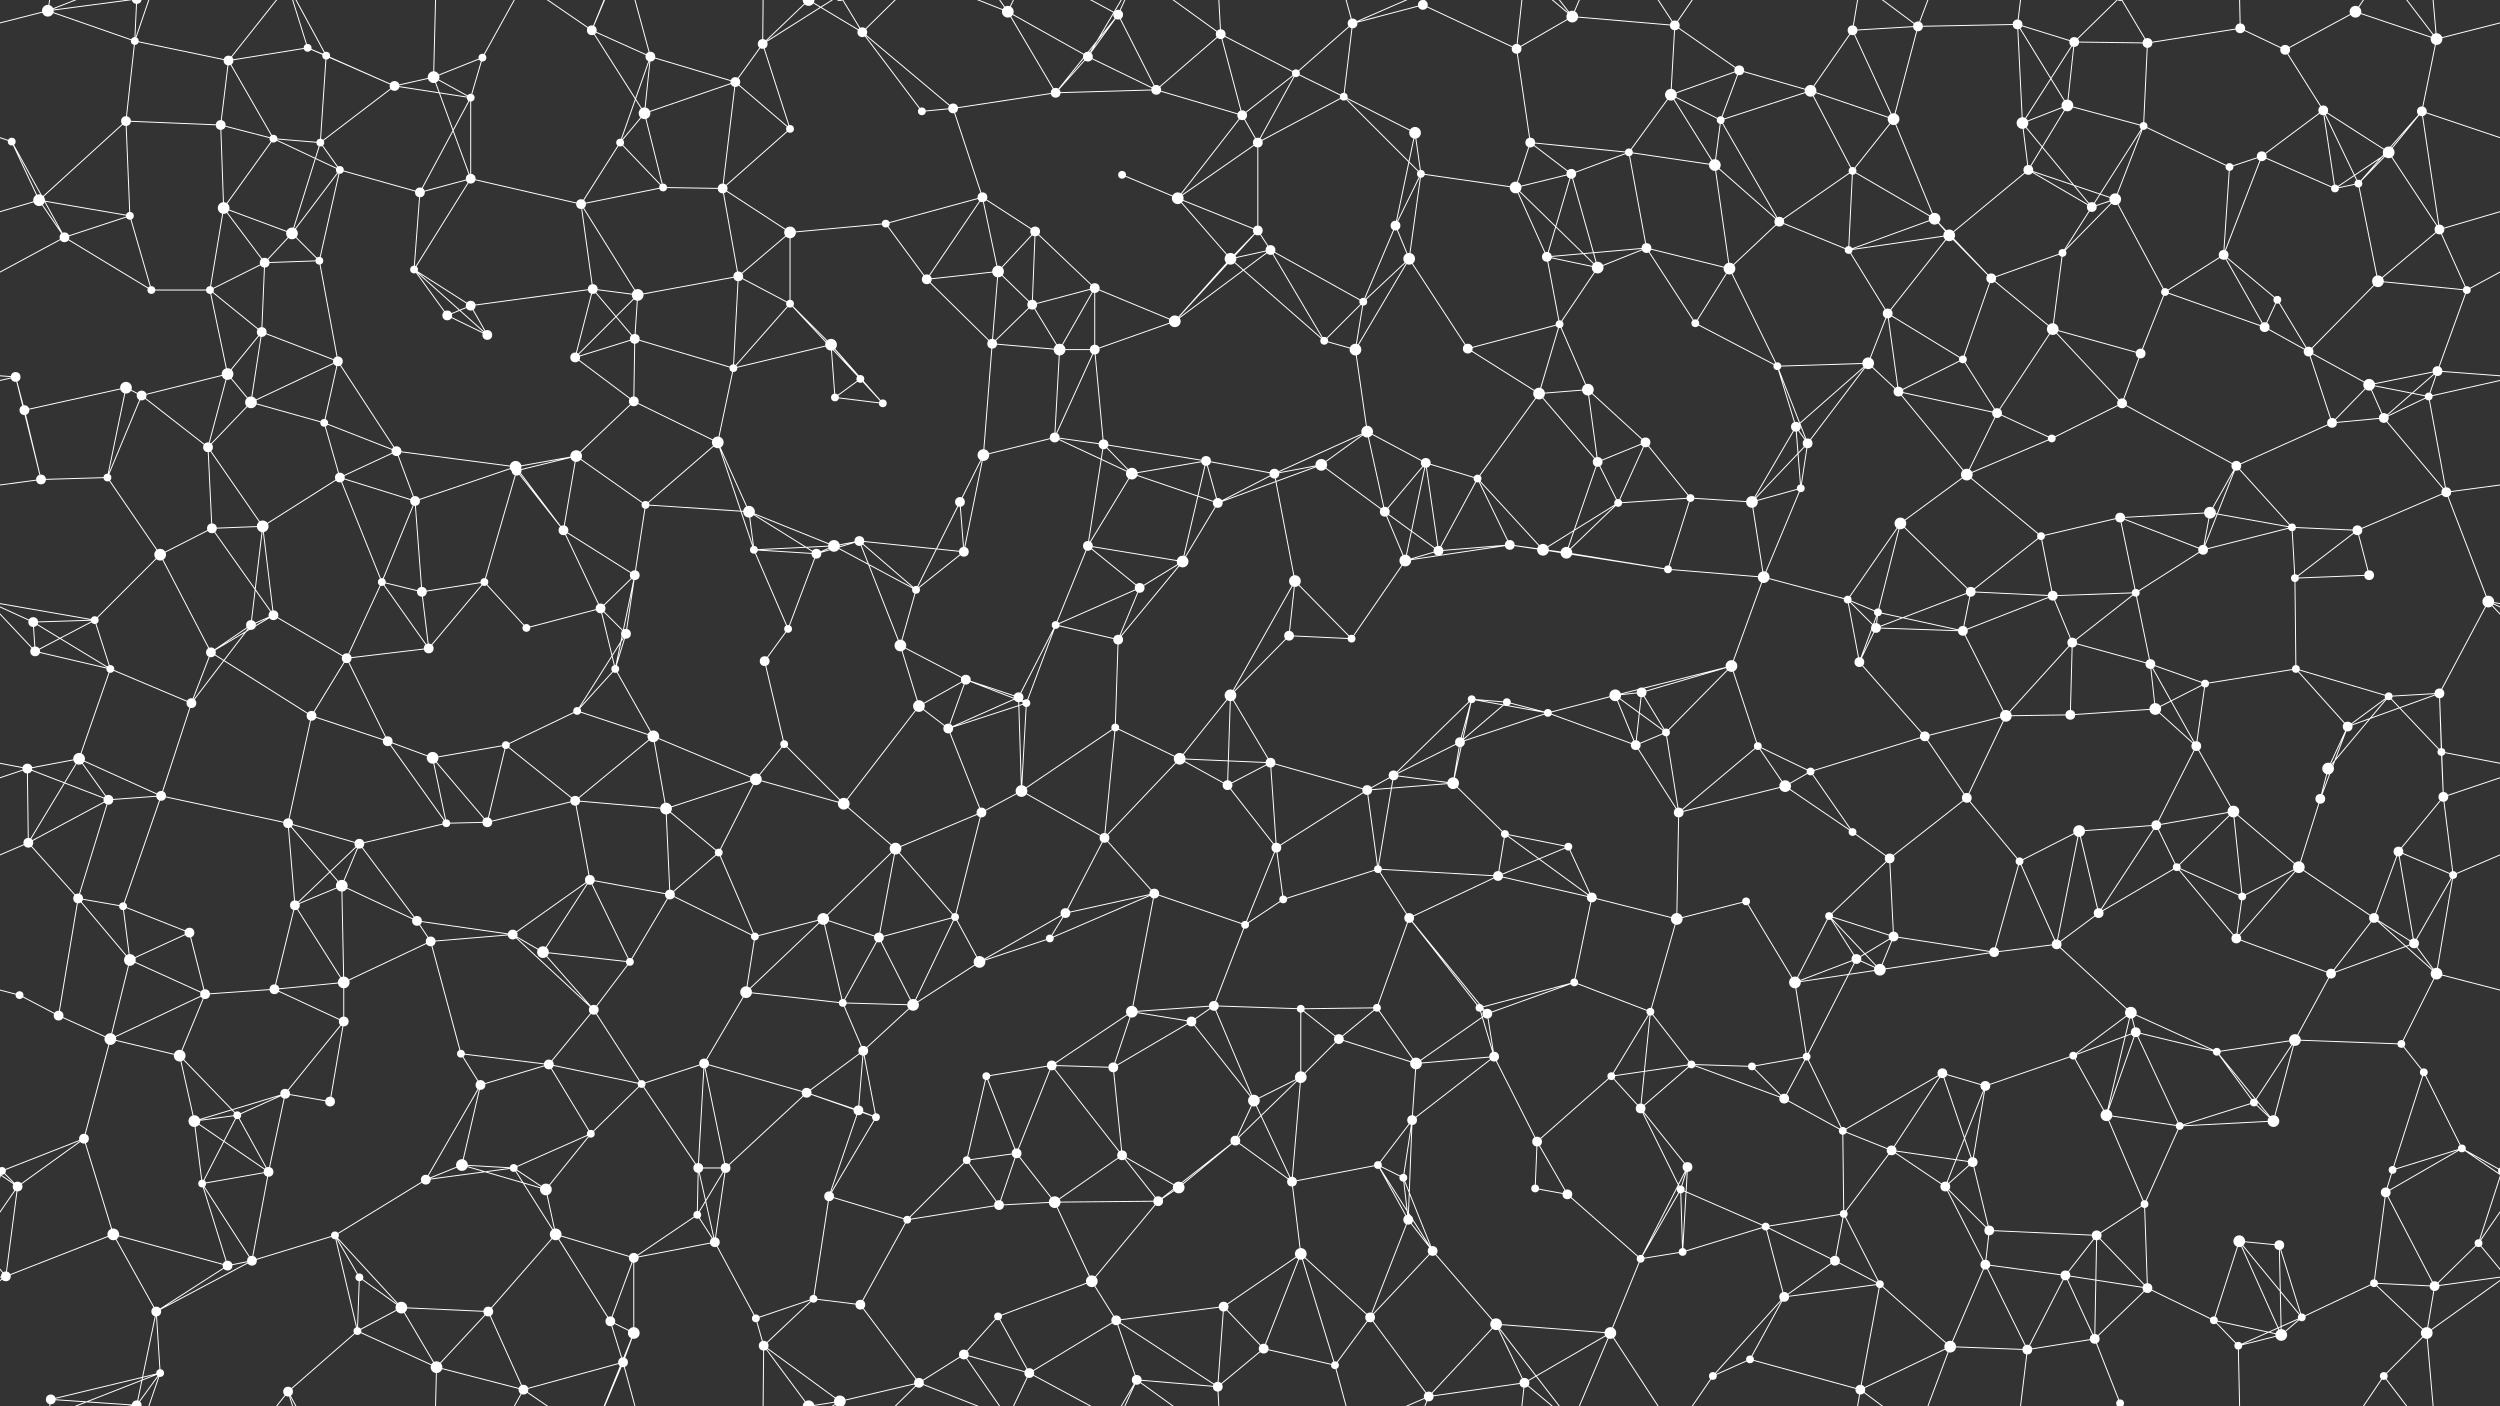 <svg xmlns="http://www.w3.org/2000/svg" width="2560" height="1440" fill="#fff"><rect width="100%" height="100%" fill="#333333" stroke="none"/><circle cx="49" cy="11" r="6"/><circle cx="138" cy="42" r="4"/><circle cx="234" cy="62" r="5"/><circle cx="315" cy="49" r="4"/><circle cx="334" cy="57" r="4"/><circle cx="444" cy="79" r="6"/><circle cx="494" cy="59" r="4"/><circle cx="606" cy="31" r="5"/><circle cx="666" cy="58" r="5"/><circle cx="781" cy="45" r="5"/><circle cx="828" cy="0" r="6"/><circle cx="828" cy="1440" r="6"/><circle cx="883" cy="33" r="5"/><circle cx="1032" cy="12" r="6"/><circle cx="1114" cy="58" r="5"/><circle cx="1145" cy="15" r="5"/><circle cx="1250" cy="35" r="5"/><circle cx="1327" cy="75" r="4"/><circle cx="1385" cy="24" r="5"/><circle cx="1457" cy="5" r="5"/><circle cx="1553" cy="50" r="5"/><circle cx="1610" cy="17" r="6"/><circle cx="1715" cy="26" r="5"/><circle cx="1781" cy="72" r="5"/><circle cx="1897" cy="31" r="5"/><circle cx="1964" cy="27" r="5"/><circle cx="2066" cy="25" r="5"/><circle cx="2124" cy="43" r="5"/><circle cx="2199" cy="44" r="5"/><circle cx="2294" cy="29" r="5"/><circle cx="2340" cy="51" r="5"/><circle cx="2412" cy="12" r="6"/><circle cx="2495" cy="40" r="6"/><circle cx="12" cy="145" r="4"/><circle cx="129" cy="124" r="5"/><circle cx="226" cy="128" r="5"/><circle cx="280" cy="142" r="4"/><circle cx="328" cy="146" r="4"/><circle cx="404" cy="88" r="5"/><circle cx="482" cy="100" r="4"/><circle cx="635" cy="146" r="4"/><circle cx="660" cy="116" r="6"/><circle cx="753" cy="84" r="5"/><circle cx="809" cy="132" r="4"/><circle cx="944" cy="114" r="4"/><circle cx="976" cy="111" r="5"/><circle cx="1081" cy="95" r="5"/><circle cx="1184" cy="92" r="5"/><circle cx="1272" cy="118" r="5"/><circle cx="1288" cy="146" r="5"/><circle cx="1376" cy="99" r="4"/><circle cx="1449" cy="136" r="6"/><circle cx="1567" cy="146" r="5"/><circle cx="1668" cy="156" r="4"/><circle cx="1711" cy="97" r="6"/><circle cx="1762" cy="123" r="4"/><circle cx="1854" cy="93" r="6"/><circle cx="1939" cy="122" r="6"/><circle cx="2071" cy="126" r="6"/><circle cx="2117" cy="108" r="6"/><circle cx="2195" cy="129" r="4"/><circle cx="2316" cy="160" r="5"/><circle cx="2379" cy="113" r="5"/><circle cx="2446" cy="156" r="6"/><circle cx="2480" cy="114" r="5"/><circle cx="40" cy="205" r="6"/><circle cx="133" cy="221" r="4"/><circle cx="229" cy="213" r="6"/><circle cx="299" cy="239" r="6"/><circle cx="348" cy="174" r="4"/><circle cx="430" cy="197" r="5"/><circle cx="482" cy="183" r="5"/><circle cx="595" cy="209" r="5"/><circle cx="679" cy="192" r="4"/><circle cx="740" cy="193" r="5"/><circle cx="809" cy="238" r="6"/><circle cx="907" cy="229" r="4"/><circle cx="1006" cy="202" r="5"/><circle cx="1060" cy="237" r="5"/><circle cx="1149" cy="179" r="4"/><circle cx="1206" cy="203" r="6"/><circle cx="1288" cy="236" r="5"/><circle cx="1429" cy="231" r="5"/><circle cx="1455" cy="178" r="4"/><circle cx="1552" cy="192" r="6"/><circle cx="1609" cy="178" r="5"/><circle cx="1756" cy="169" r="6"/><circle cx="1822" cy="227" r="5"/><circle cx="1897" cy="175" r="4"/><circle cx="1981" cy="224" r="6"/><circle cx="2077" cy="174" r="5"/><circle cx="2142" cy="212" r="5"/><circle cx="2166" cy="204" r="6"/><circle cx="2283" cy="171" r="4"/><circle cx="2391" cy="193" r="4"/><circle cx="2415" cy="188" r="4"/><circle cx="2498" cy="235" r="5"/><circle cx="66" cy="243" r="5"/><circle cx="155" cy="297" r="4"/><circle cx="215" cy="297" r="4"/><circle cx="271" cy="269" r="5"/><circle cx="327" cy="267" r="4"/><circle cx="424" cy="276" r="4"/><circle cx="482" cy="313" r="5"/><circle cx="607" cy="296" r="5"/><circle cx="653" cy="302" r="6"/><circle cx="756" cy="283" r="5"/><circle cx="809" cy="311" r="4"/><circle cx="949" cy="286" r="5"/><circle cx="1022" cy="278" r="6"/><circle cx="1057" cy="312" r="5"/><circle cx="1121" cy="295" r="5"/><circle cx="1260" cy="265" r="6"/><circle cx="1301" cy="256" r="5"/><circle cx="1396" cy="309" r="4"/><circle cx="1443" cy="265" r="6"/><circle cx="1584" cy="263" r="5"/><circle cx="1636" cy="274" r="6"/><circle cx="1686" cy="254" r="5"/><circle cx="1771" cy="275" r="6"/><circle cx="1893" cy="256" r="4"/><circle cx="1996" cy="241" r="6"/><circle cx="2039" cy="285" r="5"/><circle cx="2112" cy="259" r="4"/><circle cx="2217" cy="299" r="4"/><circle cx="2277" cy="261" r="5"/><circle cx="2332" cy="307" r="4"/><circle cx="2435" cy="288" r="6"/><circle cx="2526" cy="297" r="4"/><circle cx="16" cy="386" r="5"/><circle cx="129" cy="397" r="6"/><circle cx="233" cy="383" r="6"/><circle cx="268" cy="340" r="5"/><circle cx="346" cy="370" r="5"/><circle cx="458" cy="323" r="5"/><circle cx="499" cy="343" r="5"/><circle cx="589" cy="366" r="5"/><circle cx="650" cy="347" r="5"/><circle cx="751" cy="377" r="4"/><circle cx="851" cy="353" r="6"/><circle cx="881" cy="388" r="4"/><circle cx="1016" cy="352" r="5"/><circle cx="1085" cy="358" r="6"/><circle cx="1121" cy="358" r="5"/><circle cx="1203" cy="329" r="6"/><circle cx="1356" cy="349" r="4"/><circle cx="1388" cy="358" r="6"/><circle cx="1503" cy="357" r="5"/><circle cx="1597" cy="332" r="4"/><circle cx="1626" cy="399" r="6"/><circle cx="1736" cy="331" r="4"/><circle cx="1820" cy="375" r="4"/><circle cx="1913" cy="372" r="6"/><circle cx="1933" cy="321" r="5"/><circle cx="2010" cy="368" r="4"/><circle cx="2102" cy="337" r="6"/><circle cx="2192" cy="362" r="5"/><circle cx="2319" cy="335" r="5"/><circle cx="2364" cy="360" r="5"/><circle cx="2426" cy="394" r="6"/><circle cx="2496" cy="380" r="5"/><circle cx="25" cy="420" r="5"/><circle cx="145" cy="405" r="5"/><circle cx="213" cy="458" r="5"/><circle cx="257" cy="412" r="6"/><circle cx="332" cy="433" r="4"/><circle cx="406" cy="462" r="5"/><circle cx="528" cy="478" r="6"/><circle cx="590" cy="467" r="6"/><circle cx="649" cy="411" r="5"/><circle cx="735" cy="453" r="6"/><circle cx="855" cy="407" r="4"/><circle cx="904" cy="413" r="4"/><circle cx="1007" cy="466" r="6"/><circle cx="1080" cy="448" r="5"/><circle cx="1130" cy="455" r="5"/><circle cx="1235" cy="472" r="5"/><circle cx="1353" cy="476" r="6"/><circle cx="1400" cy="442" r="6"/><circle cx="1460" cy="474" r="5"/><circle cx="1576" cy="403" r="6"/><circle cx="1636" cy="473" r="5"/><circle cx="1685" cy="453" r="5"/><circle cx="1839" cy="437" r="5"/><circle cx="1851" cy="454" r="5"/><circle cx="1944" cy="401" r="5"/><circle cx="2045" cy="423" r="5"/><circle cx="2101" cy="449" r="4"/><circle cx="2173" cy="413" r="5"/><circle cx="2290" cy="477" r="5"/><circle cx="2388" cy="433" r="5"/><circle cx="2441" cy="428" r="5"/><circle cx="2487" cy="406" r="4"/><circle cx="42" cy="491" r="5"/><circle cx="110" cy="489" r="4"/><circle cx="217" cy="541" r="5"/><circle cx="269" cy="539" r="6"/><circle cx="348" cy="489" r="5"/><circle cx="425" cy="513" r="5"/><circle cx="529" cy="482" r="5"/><circle cx="577" cy="543" r="5"/><circle cx="661" cy="517" r="4"/><circle cx="767" cy="524" r="6"/><circle cx="854" cy="559" r="6"/><circle cx="880" cy="554" r="5"/><circle cx="983" cy="514" r="5"/><circle cx="1114" cy="559" r="5"/><circle cx="1159" cy="485" r="6"/><circle cx="1247" cy="515" r="5"/><circle cx="1305" cy="485" r="5"/><circle cx="1418" cy="524" r="5"/><circle cx="1513" cy="490" r="4"/><circle cx="1546" cy="558" r="5"/><circle cx="1657" cy="515" r="4"/><circle cx="1731" cy="510" r="4"/><circle cx="1794" cy="514" r="6"/><circle cx="1844" cy="500" r="4"/><circle cx="1946" cy="536" r="6"/><circle cx="2014" cy="486" r="6"/><circle cx="2090" cy="549" r="4"/><circle cx="2171" cy="530" r="5"/><circle cx="2263" cy="525" r="6"/><circle cx="2347" cy="540" r="4"/><circle cx="2414" cy="543" r="5"/><circle cx="2505" cy="504" r="5"/><circle cx="34" cy="637" r="5"/><circle cx="97" cy="635" r="4"/><circle cx="164" cy="568" r="6"/><circle cx="280" cy="630" r="5"/><circle cx="391" cy="596" r="4"/><circle cx="432" cy="606" r="5"/><circle cx="496" cy="596" r="4"/><circle cx="615" cy="623" r="5"/><circle cx="650" cy="589" r="5"/><circle cx="772" cy="563" r="4"/><circle cx="836" cy="567" r="5"/><circle cx="938" cy="604" r="4"/><circle cx="987" cy="565" r="5"/><circle cx="1081" cy="640" r="4"/><circle cx="1167" cy="602" r="5"/><circle cx="1211" cy="575" r="6"/><circle cx="1326" cy="595" r="6"/><circle cx="1439" cy="574" r="6"/><circle cx="1473" cy="564" r="5"/><circle cx="1580" cy="563" r="6"/><circle cx="1604" cy="566" r="6"/><circle cx="1708" cy="583" r="4"/><circle cx="1806" cy="591" r="6"/><circle cx="1892" cy="614" r="4"/><circle cx="1923" cy="627" r="4"/><circle cx="2018" cy="606" r="5"/><circle cx="2102" cy="610" r="5"/><circle cx="2187" cy="607" r="4"/><circle cx="2256" cy="563" r="5"/><circle cx="2350" cy="592" r="4"/><circle cx="2426" cy="589" r="5"/><circle cx="2548" cy="616" r="6"/><circle cx="36" cy="667" r="5"/><circle cx="113" cy="685" r="4"/><circle cx="216" cy="668" r="5"/><circle cx="257" cy="640" r="5"/><circle cx="355" cy="674" r="5"/><circle cx="439" cy="664" r="5"/><circle cx="539" cy="643" r="4"/><circle cx="630" cy="685" r="4"/><circle cx="641" cy="649" r="5"/><circle cx="783" cy="677" r="5"/><circle cx="807" cy="644" r="4"/><circle cx="922" cy="661" r="6"/><circle cx="989" cy="696" r="5"/><circle cx="1043" cy="714" r="5"/><circle cx="1145" cy="655" r="5"/><circle cx="1260" cy="712" r="6"/><circle cx="1320" cy="651" r="5"/><circle cx="1384" cy="654" r="4"/><circle cx="1507" cy="716" r="4"/><circle cx="1543" cy="719" r="4"/><circle cx="1654" cy="712" r="6"/><circle cx="1681" cy="709" r="5"/><circle cx="1773" cy="682" r="6"/><circle cx="1904" cy="678" r="5"/><circle cx="1921" cy="643" r="5"/><circle cx="2010" cy="646" r="5"/><circle cx="2122" cy="658" r="5"/><circle cx="2202" cy="680" r="5"/><circle cx="2258" cy="700" r="4"/><circle cx="2351" cy="685" r="4"/><circle cx="2446" cy="713" r="4"/><circle cx="2498" cy="710" r="5"/><circle cx="28" cy="787" r="5"/><circle cx="81" cy="777" r="6"/><circle cx="196" cy="720" r="5"/><circle cx="319" cy="733" r="5"/><circle cx="397" cy="759" r="5"/><circle cx="443" cy="776" r="6"/><circle cx="518" cy="763" r="4"/><circle cx="591" cy="728" r="4"/><circle cx="669" cy="754" r="6"/><circle cx="774" cy="798" r="6"/><circle cx="803" cy="762" r="4"/><circle cx="941" cy="723" r="6"/><circle cx="971" cy="746" r="5"/><circle cx="1051" cy="720" r="4"/><circle cx="1142" cy="745" r="4"/><circle cx="1208" cy="777" r="6"/><circle cx="1301" cy="781" r="5"/><circle cx="1427" cy="794" r="5"/><circle cx="1495" cy="760" r="5"/><circle cx="1585" cy="730" r="4"/><circle cx="1675" cy="763" r="5"/><circle cx="1706" cy="750" r="4"/><circle cx="1800" cy="764" r="4"/><circle cx="1854" cy="790" r="4"/><circle cx="1971" cy="754" r="5"/><circle cx="2054" cy="733" r="6"/><circle cx="2120" cy="732" r="5"/><circle cx="2207" cy="726" r="6"/><circle cx="2249" cy="764" r="5"/><circle cx="2384" cy="787" r="6"/><circle cx="2404" cy="744" r="5"/><circle cx="2500" cy="770" r="4"/><circle cx="29" cy="863" r="5"/><circle cx="111" cy="819" r="5"/><circle cx="165" cy="815" r="5"/><circle cx="295" cy="843" r="5"/><circle cx="368" cy="864" r="5"/><circle cx="457" cy="843" r="4"/><circle cx="499" cy="842" r="5"/><circle cx="589" cy="820" r="5"/><circle cx="682" cy="828" r="6"/><circle cx="736" cy="873" r="4"/><circle cx="864" cy="823" r="6"/><circle cx="917" cy="869" r="6"/><circle cx="1005" cy="832" r="5"/><circle cx="1046" cy="810" r="6"/><circle cx="1131" cy="858" r="5"/><circle cx="1257" cy="804" r="5"/><circle cx="1307" cy="868" r="5"/><circle cx="1400" cy="809" r="5"/><circle cx="1488" cy="802" r="6"/><circle cx="1541" cy="854" r="4"/><circle cx="1606" cy="867" r="4"/><circle cx="1719" cy="832" r="5"/><circle cx="1828" cy="805" r="6"/><circle cx="1897" cy="852" r="4"/><circle cx="1935" cy="879" r="5"/><circle cx="2014" cy="817" r="5"/><circle cx="2129" cy="851" r="6"/><circle cx="2208" cy="845" r="5"/><circle cx="2287" cy="831" r="6"/><circle cx="2376" cy="818" r="5"/><circle cx="2456" cy="872" r="5"/><circle cx="2502" cy="816" r="5"/><circle cx="80" cy="920" r="5"/><circle cx="126" cy="928" r="4"/><circle cx="194" cy="955" r="5"/><circle cx="302" cy="927" r="5"/><circle cx="350" cy="907" r="6"/><circle cx="427" cy="943" r="5"/><circle cx="525" cy="957" r="5"/><circle cx="604" cy="901" r="5"/><circle cx="686" cy="916" r="5"/><circle cx="773" cy="959" r="4"/><circle cx="843" cy="941" r="6"/><circle cx="900" cy="960" r="5"/><circle cx="978" cy="939" r="4"/><circle cx="1091" cy="935" r="5"/><circle cx="1182" cy="915" r="5"/><circle cx="1275" cy="947" r="4"/><circle cx="1314" cy="921" r="4"/><circle cx="1411" cy="890" r="4"/><circle cx="1443" cy="940" r="5"/><circle cx="1534" cy="897" r="5"/><circle cx="1630" cy="919" r="5"/><circle cx="1717" cy="941" r="6"/><circle cx="1788" cy="923" r="4"/><circle cx="1873" cy="938" r="4"/><circle cx="1939" cy="959" r="5"/><circle cx="2068" cy="882" r="4"/><circle cx="2149" cy="935" r="5"/><circle cx="2229" cy="888" r="4"/><circle cx="2296" cy="918" r="4"/><circle cx="2354" cy="888" r="6"/><circle cx="2431" cy="940" r="5"/><circle cx="2512" cy="896" r="4"/><circle cx="20" cy="1019" r="4"/><circle cx="133" cy="983" r="6"/><circle cx="210" cy="1018" r="5"/><circle cx="281" cy="1013" r="5"/><circle cx="352" cy="1006" r="6"/><circle cx="441" cy="964" r="5"/><circle cx="556" cy="975" r="6"/><circle cx="608" cy="1034" r="5"/><circle cx="645" cy="985" r="4"/><circle cx="764" cy="1016" r="6"/><circle cx="863" cy="1027" r="4"/><circle cx="935" cy="1029" r="6"/><circle cx="1003" cy="985" r="6"/><circle cx="1075" cy="961" r="4"/><circle cx="1159" cy="1036" r="6"/><circle cx="1243" cy="1030" r="5"/><circle cx="1332" cy="1033" r="4"/><circle cx="1410" cy="1032" r="4"/><circle cx="1515" cy="1032" r="4"/><circle cx="1523" cy="1038" r="5"/><circle cx="1612" cy="1006" r="4"/><circle cx="1690" cy="1036" r="4"/><circle cx="1838" cy="1006" r="6"/><circle cx="1901" cy="982" r="5"/><circle cx="1925" cy="993" r="6"/><circle cx="2042" cy="975" r="5"/><circle cx="2106" cy="967" r="5"/><circle cx="2182" cy="1037" r="6"/><circle cx="2290" cy="961" r="5"/><circle cx="2387" cy="997" r="5"/><circle cx="2472" cy="966" r="5"/><circle cx="2495" cy="997" r="6"/><circle cx="60" cy="1040" r="5"/><circle cx="113" cy="1064" r="6"/><circle cx="184" cy="1081" r="6"/><circle cx="292" cy="1120" r="5"/><circle cx="352" cy="1046" r="5"/><circle cx="472" cy="1079" r="4"/><circle cx="492" cy="1111" r="5"/><circle cx="562" cy="1090" r="5"/><circle cx="657" cy="1110" r="4"/><circle cx="721" cy="1089" r="5"/><circle cx="826" cy="1119" r="5"/><circle cx="884" cy="1076" r="5"/><circle cx="1010" cy="1102" r="4"/><circle cx="1077" cy="1091" r="5"/><circle cx="1140" cy="1093" r="5"/><circle cx="1220" cy="1046" r="5"/><circle cx="1332" cy="1103" r="6"/><circle cx="1371" cy="1064" r="5"/><circle cx="1450" cy="1089" r="6"/><circle cx="1530" cy="1082" r="5"/><circle cx="1650" cy="1102" r="4"/><circle cx="1732" cy="1090" r="4"/><circle cx="1794" cy="1092" r="4"/><circle cx="1850" cy="1082" r="4"/><circle cx="1989" cy="1099" r="5"/><circle cx="2033" cy="1112" r="5"/><circle cx="2123" cy="1081" r="4"/><circle cx="2187" cy="1057" r="5"/><circle cx="2270" cy="1077" r="4"/><circle cx="2350" cy="1065" r="6"/><circle cx="2459" cy="1069" r="4"/><circle cx="2482" cy="1098" r="4"/><circle cx="2" cy="1199" r="4"/><circle cx="2562" cy="1199" r="4"/><circle cx="86" cy="1166" r="5"/><circle cx="199" cy="1148" r="6"/><circle cx="243" cy="1142" r="4"/><circle cx="338" cy="1128" r="5"/><circle cx="473" cy="1193" r="6"/><circle cx="526" cy="1196" r="4"/><circle cx="605" cy="1161" r="4"/><circle cx="715" cy="1196" r="5"/><circle cx="743" cy="1196" r="5"/><circle cx="879" cy="1137" r="5"/><circle cx="897" cy="1144" r="4"/><circle cx="990" cy="1188" r="4"/><circle cx="1041" cy="1181" r="5"/><circle cx="1149" cy="1183" r="5"/><circle cx="1265" cy="1168" r="5"/><circle cx="1284" cy="1127" r="6"/><circle cx="1411" cy="1193" r="4"/><circle cx="1446" cy="1147" r="5"/><circle cx="1574" cy="1169" r="5"/><circle cx="1680" cy="1135" r="5"/><circle cx="1728" cy="1195" r="5"/><circle cx="1827" cy="1125" r="5"/><circle cx="1887" cy="1158" r="4"/><circle cx="1937" cy="1178" r="5"/><circle cx="2020" cy="1190" r="5"/><circle cx="2157" cy="1142" r="6"/><circle cx="2232" cy="1153" r="4"/><circle cx="2308" cy="1129" r="4"/><circle cx="2328" cy="1148" r="6"/><circle cx="2450" cy="1198" r="4"/><circle cx="2521" cy="1176" r="4"/><circle cx="18" cy="1215" r="5"/><circle cx="116" cy="1264" r="6"/><circle cx="207" cy="1212" r="4"/><circle cx="275" cy="1200" r="5"/><circle cx="343" cy="1265" r="4"/><circle cx="436" cy="1208" r="5"/><circle cx="559" cy="1218" r="6"/><circle cx="569" cy="1264" r="6"/><circle cx="714" cy="1244" r="4"/><circle cx="732" cy="1272" r="5"/><circle cx="849" cy="1225" r="5"/><circle cx="929" cy="1249" r="4"/><circle cx="1023" cy="1234" r="5"/><circle cx="1080" cy="1231" r="6"/><circle cx="1186" cy="1230" r="5"/><circle cx="1207" cy="1216" r="6"/><circle cx="1323" cy="1210" r="5"/><circle cx="1437" cy="1206" r="4"/><circle cx="1442" cy="1249" r="5"/><circle cx="1572" cy="1217" r="4"/><circle cx="1605" cy="1223" r="5"/><circle cx="1721" cy="1218" r="4"/><circle cx="1808" cy="1256" r="4"/><circle cx="1888" cy="1243" r="4"/><circle cx="1992" cy="1215" r="5"/><circle cx="2037" cy="1260" r="5"/><circle cx="2147" cy="1265" r="5"/><circle cx="2196" cy="1233" r="4"/><circle cx="2293" cy="1271" r="6"/><circle cx="2334" cy="1275" r="5"/><circle cx="2443" cy="1221" r="5"/><circle cx="2538" cy="1273" r="4"/><circle cx="6" cy="1307" r="5"/><circle cx="160" cy="1343" r="5"/><circle cx="233" cy="1296" r="5"/><circle cx="258" cy="1291" r="5"/><circle cx="368" cy="1308" r="4"/><circle cx="411" cy="1339" r="6"/><circle cx="500" cy="1343" r="5"/><circle cx="625" cy="1353" r="5"/><circle cx="649" cy="1288" r="5"/><circle cx="774" cy="1350" r="4"/><circle cx="833" cy="1330" r="4"/><circle cx="881" cy="1336" r="5"/><circle cx="1022" cy="1348" r="4"/><circle cx="1118" cy="1312" r="6"/><circle cx="1143" cy="1352" r="5"/><circle cx="1253" cy="1338" r="5"/><circle cx="1332" cy="1284" r="6"/><circle cx="1403" cy="1349" r="5"/><circle cx="1467" cy="1281" r="5"/><circle cx="1532" cy="1356" r="6"/><circle cx="1680" cy="1289" r="4"/><circle cx="1723" cy="1282" r="4"/><circle cx="1827" cy="1328" r="5"/><circle cx="1879" cy="1291" r="5"/><circle cx="1925" cy="1315" r="4"/><circle cx="2033" cy="1295" r="5"/><circle cx="2115" cy="1306" r="5"/><circle cx="2199" cy="1319" r="5"/><circle cx="2267" cy="1352" r="4"/><circle cx="2357" cy="1349" r="4"/><circle cx="2431" cy="1314" r="4"/><circle cx="2493" cy="1317" r="5"/><circle cx="52" cy="1433" r="5"/><circle cx="140" cy="1439" r="5"/><circle cx="140" cy="-1" r="5"/><circle cx="164" cy="1406" r="4"/><circle cx="295" cy="1425" r="5"/><circle cx="366" cy="1363" r="4"/><circle cx="447" cy="1400" r="6"/><circle cx="536" cy="1423" r="5"/><circle cx="638" cy="1395" r="5"/><circle cx="649" cy="1365" r="6"/><circle cx="782" cy="1378" r="5"/><circle cx="860" cy="1435" r="6"/><circle cx="860" cy="-5" r="6"/><circle cx="941" cy="1416" r="5"/><circle cx="987" cy="1387" r="5"/><circle cx="1054" cy="1406" r="5"/><circle cx="1164" cy="1413" r="5"/><circle cx="1247" cy="1420" r="5"/><circle cx="1294" cy="1381" r="5"/><circle cx="1367" cy="1398" r="4"/><circle cx="1463" cy="1430" r="5"/><circle cx="1561" cy="1416" r="5"/><circle cx="1649" cy="1365" r="6"/><circle cx="1754" cy="1409" r="4"/><circle cx="1792" cy="1392" r="4"/><circle cx="1905" cy="1423" r="5"/><circle cx="1997" cy="1379" r="6"/><circle cx="2076" cy="1382" r="5"/><circle cx="2145" cy="1371" r="5"/><circle cx="2171" cy="1437" r="4"/><circle cx="2171" cy="-3" r="4"/><circle cx="2292" cy="1378" r="4"/><circle cx="2336" cy="1367" r="6"/><circle cx="2441" cy="1409" r="4"/><circle cx="2485" cy="1365" r="6"/><path stroke="#fff" d="M49 11L138 42M49 11L-65 40M49 11L52 -7M49 11L140 -1M49 11L164 -34M2609 11L2495 40M49 1451L52 1433M49 1451L140 1439M49 1451L164 1406M138 42L234 62M138 42L129 124M138 42L140 -1M138 42L164 -34M138 1482L140 1439M138 1482L164 1406M234 62L315 49M234 62L226 128M234 62L280 142M234 62L295 -15M234 1502L295 1425M315 49L334 57M315 49L404 88M315 49L295 -15M315 1489L295 1425M334 57L328 146M334 57L404 88M334 57L295 -15M334 1497L295 1425M444 79L494 59M444 79L404 88M444 79L482 100M444 79L482 183M444 79L447 -40M444 1519L447 1400M494 59L482 100M494 59L536 -17M494 1499L536 1423M606 31L666 58M606 31L660 116M606 31L536 -17M606 31L638 -45M606 31L649 -75M606 1471L536 1423M606 1471L638 1395M606 1471L649 1365M666 58L635 146M666 58L660 116M666 58L753 84M666 58L638 -45M666 1498L638 1395M781 45L828 0M781 45L753 84M781 45L809 132M781 45L782 -62M781 45L860 -5M781 1485L782 1378M781 1485L860 1435M828 0L883 33M828 0L782 -62M828 0L860 -5M828 1440L782 1378M828 1440L860 1435M883 33L944 114M883 33L976 111M883 33L860 -5M883 33L941 -24M883 1473L860 1435M883 1473L941 1416M1032 12L1114 58M1032 12L1081 95M1032 12L941 -24M1032 12L987 -53M1032 12L1054 -34M1032 1452L941 1416M1032 1452L987 1387M1032 1452L1054 1406M1114 58L1145 15M1114 58L1081 95M1114 58L1184 92M1114 58L1164 -27M1114 1498L1164 1413M1145 15L1081 95M1145 15L1184 92M1145 15L1054 -34M1145 15L1164 -27M1145 1455L1054 1406M1145 1455L1164 1413M1250 35L1327 75M1250 35L1184 92M1250 35L1272 118M1250 35L1164 -27M1250 35L1247 -20M1250 1475L1164 1413M1250 1475L1247 1420M1327 75L1385 24M1327 75L1272 118M1327 75L1288 146M1327 75L1376 99M1385 24L1457 5M1385 24L1376 99M1385 24L1367 -42M1385 24L1463 -10M1385 1464L1367 1398M1385 1464L1463 1430M1457 5L1553 50M1457 5L1463 -10M1457 1445L1463 1430M1553 50L1610 17M1553 50L1567 146M1553 50L1561 -24M1553 1490L1561 1416M1610 17L1715 26M1610 17L1532 -84M1610 17L1561 -24M1610 17L1649 -75M1610 1457L1532 1356M1610 1457L1561 1416M1610 1457L1649 1365M1715 26L1781 72M1715 26L1711 97M1715 26L1649 -75M1715 26L1754 -31M1715 1466L1649 1365M1715 1466L1754 1409M1781 72L1711 97M1781 72L1762 123M1781 72L1854 93M1897 31L1964 27M1897 31L1854 93M1897 31L1939 122M1897 31L1905 -17M1897 1471L1905 1423M1964 27L2066 25M1964 27L1939 122M1964 27L1905 -17M1964 27L1997 -61M1964 1467L1905 1423M1964 1467L1997 1379M2066 25L2124 43M2066 25L2071 126M2066 25L2117 108M2066 25L2076 -58M2066 1465L2076 1382M2124 43L2199 44M2124 43L2071 126M2124 43L2117 108M2124 43L2171 -3M2124 1483L2171 1437M2199 44L2294 29M2199 44L2195 129M2199 44L2171 -3M2199 1484L2171 1437M2294 29L2340 51M2294 29L2292 -62M2294 1469L2292 1378M2340 51L2412 12M2340 51L2379 113M2412 12L2495 40M2412 12L2441 -31M2412 1452L2441 1409M2495 40L2480 114M2495 40L2441 -31M2495 40L2485 -75M2495 1480L2441 1409M2495 1480L2485 1365M12 145L-80 114M12 145L40 205M12 145L66 243M2572 145L2480 114M129 124L226 128M129 124L40 205M129 124L133 221M226 128L280 142M226 128L229 213M280 142L328 146M280 142L229 213M280 142L348 174M328 146L404 88M328 146L299 239M328 146L348 174M404 88L482 100M482 100L430 197M482 100L482 183M635 146L660 116M635 146L595 209M635 146L679 192M660 116L753 84M660 116L679 192M753 84L809 132M753 84L740 193M809 132L740 193M944 114L976 111M976 111L1081 95M976 111L1006 202M1081 95L1184 92M1184 92L1272 118M1272 118L1288 146M1272 118L1206 203M1288 146L1376 99M1288 146L1206 203M1288 146L1288 236M1376 99L1449 136M1376 99L1455 178M1449 136L1429 231M1449 136L1455 178M1567 146L1668 156M1567 146L1552 192M1567 146L1609 178M1668 156L1711 97M1668 156L1609 178M1668 156L1756 169M1668 156L1686 254M1711 97L1762 123M1711 97L1756 169M1762 123L1854 93M1762 123L1756 169M1762 123L1822 227M1854 93L1939 122M1854 93L1897 175M1939 122L1897 175M1939 122L1981 224M2071 126L2117 108M2071 126L2077 174M2071 126L2142 212M2117 108L2195 129M2117 108L2077 174M2195 129L2142 212M2195 129L2166 204M2195 129L2283 171M2316 160L2379 113M2316 160L2283 171M2316 160L2391 193M2316 160L2277 261M2379 113L2446 156M2379 113L2391 193M2379 113L2415 188M2446 156L2480 114M2446 156L2391 193M2446 156L2415 188M2446 156L2498 235M2480 114L2415 188M2480 114L2498 235M40 205L133 221M40 205L-62 235M40 205L66 243M2600 205L2498 235M133 221L66 243M133 221L155 297M229 213L299 239M229 213L215 297M229 213L271 269M299 239L348 174M299 239L271 269M299 239L327 267M348 174L430 197M348 174L327 267M430 197L482 183M430 197L424 276M482 183L595 209M482 183L424 276M595 209L679 192M595 209L607 296M595 209L653 302M679 192L740 193M740 193L809 238M740 193L756 283M809 238L907 229M809 238L756 283M809 238L809 311M907 229L1006 202M907 229L949 286M1006 202L1060 237M1006 202L949 286M1006 202L1022 278M1060 237L1022 278M1060 237L1057 312M1060 237L1121 295M1149 179L1206 203M1206 203L1288 236M1206 203L1260 265M1288 236L1260 265M1288 236L1301 256M1288 236L1203 329M1429 231L1455 178M1429 231L1396 309M1429 231L1443 265M1455 178L1552 192M1455 178L1443 265M1552 192L1609 178M1552 192L1584 263M1552 192L1636 274M1609 178L1584 263M1609 178L1636 274M1756 169L1822 227M1756 169L1771 275M1822 227L1897 175M1822 227L1771 275M1822 227L1893 256M1897 175L1981 224M1897 175L1893 256M1981 224L1893 256M1981 224L1996 241M1981 224L2039 285M2077 174L2142 212M2077 174L2166 204M2077 174L1996 241M2142 212L2166 204M2142 212L2112 259M2166 204L2112 259M2166 204L2217 299M2283 171L2277 261M2391 193L2415 188M2415 188L2435 288M2498 235L2435 288M2498 235L2526 297M66 243L155 297M66 243L-34 297M2626 243L2526 297M155 297L215 297M215 297L271 269M215 297L233 383M215 297L268 340M271 269L327 267M271 269L268 340M327 267L346 370M424 276L482 313M424 276L458 323M424 276L499 343M482 313L607 296M482 313L458 323M482 313L499 343M607 296L653 302M607 296L589 366M607 296L650 347M653 302L756 283M653 302L589 366M653 302L650 347M756 283L809 311M756 283L751 377M809 311L751 377M809 311L851 353M809 311L881 388M949 286L1022 278M949 286L1016 352M1022 278L1057 312M1022 278L1016 352M1057 312L1121 295M1057 312L1016 352M1057 312L1085 358M1121 295L1085 358M1121 295L1121 358M1121 295L1203 329M1260 265L1301 256M1260 265L1203 329M1260 265L1356 349M1301 256L1396 309M1301 256L1203 329M1301 256L1356 349M1396 309L1443 265M1396 309L1356 349M1396 309L1388 358M1443 265L1388 358M1443 265L1503 357M1584 263L1636 274M1584 263L1686 254M1584 263L1597 332M1636 274L1686 254M1636 274L1597 332M1686 254L1771 275M1686 254L1736 331M1771 275L1736 331M1771 275L1820 375M1893 256L1996 241M1893 256L1933 321M1996 241L2039 285M1996 241L1933 321M2039 285L2112 259M2039 285L2010 368M2039 285L2102 337M2112 259L2102 337M2217 299L2277 261M2217 299L2192 362M2217 299L2319 335M2277 261L2332 307M2277 261L2319 335M2332 307L2319 335M2332 307L2364 360M2435 288L2526 297M2435 288L2364 360M2526 297L2496 380M16 386L-64 380M16 386L25 420M16 386L-73 406M16 386L42 491M2576 386L2496 380M2576 386L2487 406M129 397L25 420M129 397L145 405M129 397L110 489M233 383L268 340M233 383L145 405M233 383L213 458M233 383L257 412M268 340L346 370M268 340L257 412M346 370L257 412M346 370L332 433M346 370L406 462M458 323L499 343M589 366L650 347M589 366L649 411M650 347L751 377M650 347L649 411M751 377L851 353M751 377L735 453M851 353L881 388M851 353L855 407M851 353L904 413M881 388L855 407M881 388L904 413M1016 352L1085 358M1016 352L1007 466M1085 358L1121 358M1085 358L1080 448M1121 358L1203 329M1121 358L1080 448M1121 358L1130 455M1356 349L1388 358M1388 358L1400 442M1503 357L1597 332M1503 357L1576 403M1597 332L1626 399M1597 332L1576 403M1626 399L1576 403M1626 399L1636 473M1626 399L1685 453M1736 331L1820 375M1820 375L1913 372M1820 375L1839 437M1820 375L1851 454M1913 372L1933 321M1913 372L1839 437M1913 372L1851 454M1913 372L1944 401M1933 321L2010 368M1933 321L1944 401M2010 368L1944 401M2010 368L2045 423M2102 337L2192 362M2102 337L2045 423M2102 337L2173 413M2192 362L2173 413M2319 335L2364 360M2364 360L2426 394M2364 360L2388 433M2426 394L2496 380M2426 394L2388 433M2426 394L2441 428M2426 394L2487 406M2496 380L2441 428M2496 380L2487 406M25 420L42 491M145 405L213 458M145 405L110 489M213 458L257 412M213 458L217 541M213 458L269 539M257 412L332 433M332 433L406 462M332 433L348 489M406 462L528 478M406 462L348 489M406 462L425 513M528 478L590 467M528 478L425 513M528 478L529 482M528 478L577 543M590 467L649 411M590 467L529 482M590 467L577 543M590 467L661 517M649 411L735 453M735 453L661 517M735 453L767 524M735 453L772 563M855 407L904 413M1007 466L1080 448M1007 466L983 514M1007 466L987 565M1080 448L1130 455M1080 448L1159 485M1130 455L1235 472M1130 455L1114 559M1130 455L1159 485M1235 472L1159 485M1235 472L1247 515M1235 472L1305 485M1235 472L1211 575M1353 476L1400 442M1353 476L1247 515M1353 476L1305 485M1353 476L1418 524M1400 442L1460 474M1400 442L1305 485M1400 442L1418 524M1460 474L1418 524M1460 474L1513 490M1460 474L1439 574M1460 474L1473 564M1576 403L1636 473M1576 403L1513 490M1636 473L1685 453M1636 473L1657 515M1636 473L1604 566M1685 453L1657 515M1685 453L1731 510M1839 437L1851 454M1839 437L1794 514M1839 437L1844 500M1851 454L1794 514M1851 454L1844 500M1944 401L2045 423M1944 401L2014 486M2045 423L2101 449M2045 423L2014 486M2101 449L2173 413M2101 449L2014 486M2173 413L2290 477M2290 477L2388 433M2290 477L2263 525M2290 477L2347 540M2290 477L2256 563M2388 433L2441 428M2441 428L2487 406M2441 428L2505 504M2487 406L2505 504M42 491L110 489M42 491L-55 504M2602 491L2505 504M110 489L164 568M217 541L269 539M217 541L164 568M217 541L280 630M269 539L348 489M269 539L280 630M269 539L257 640M348 489L425 513M348 489L391 596M425 513L391 596M425 513L432 606M529 482L577 543M529 482L496 596M577 543L615 623M577 543L650 589M661 517L767 524M661 517L650 589M767 524L854 559M767 524L772 563M767 524L836 567M854 559L880 554M854 559L772 563M854 559L836 567M854 559L938 604M880 554L836 567M880 554L938 604M880 554L987 565M880 554L922 661M983 514L938 604M983 514L987 565M1114 559L1159 485M1114 559L1081 640M1114 559L1167 602M1114 559L1211 575M1159 485L1247 515M1247 515L1305 485M1247 515L1211 575M1305 485L1326 595M1418 524L1439 574M1418 524L1473 564M1513 490L1546 558M1513 490L1473 564M1513 490L1580 563M1546 558L1439 574M1546 558L1473 564M1546 558L1580 563M1546 558L1604 566M1657 515L1731 510M1657 515L1580 563M1657 515L1604 566M1731 510L1794 514M1731 510L1708 583M1794 514L1844 500M1794 514L1806 591M1844 500L1806 591M1946 536L2014 486M1946 536L1892 614M1946 536L1923 627M1946 536L2018 606M2014 486L2090 549M2090 549L2171 530M2090 549L2018 606M2090 549L2102 610M2171 530L2263 525M2171 530L2187 607M2171 530L2256 563M2263 525L2347 540M2263 525L2256 563M2347 540L2414 543M2347 540L2256 563M2347 540L2350 592M2414 543L2505 504M2414 543L2350 592M2414 543L2426 589M2505 504L2548 616M34 637L97 635M34 637L-12 616M34 637L36 667M34 637L113 685M2594 637L2548 616M97 635L164 568M97 635L-12 616M97 635L36 667M97 635L113 685M2657 635L2548 616M164 568L216 668M280 630L216 668M280 630L257 640M280 630L355 674M391 596L432 606M391 596L355 674M391 596L439 664M432 606L496 596M432 606L439 664M496 596L439 664M496 596L539 643M615 623L650 589M615 623L539 643M615 623L630 685M615 623L641 649M650 589L630 685M650 589L641 649M772 563L836 567M772 563L807 644M836 567L807 644M938 604L987 565M938 604L922 661M1081 640L1167 602M1081 640L1043 714M1081 640L1145 655M1081 640L1051 720M1167 602L1211 575M1167 602L1145 655M1211 575L1145 655M1326 595L1260 712M1326 595L1320 651M1326 595L1384 654M1439 574L1473 564M1439 574L1384 654M1580 563L1604 566M1580 563L1708 583M1604 566L1708 583M1708 583L1806 591M1806 591L1892 614M1806 591L1773 682M1892 614L1923 627M1892 614L1904 678M1892 614L1921 643M1923 627L1904 678M1923 627L1921 643M1923 627L2010 646M2018 606L2102 610M2018 606L1921 643M2018 606L2010 646M2102 610L2187 607M2102 610L2010 646M2102 610L2122 658M2187 607L2256 563M2187 607L2122 658M2187 607L2202 680M2350 592L2426 589M2350 592L2351 685M2548 616L2596 667M2548 616L2498 710M-12 616L36 667M36 667L113 685M113 685L81 777M113 685L196 720M216 668L257 640M216 668L196 720M216 668L319 733M257 640L196 720M355 674L439 664M355 674L319 733M355 674L397 759M630 685L641 649M630 685L591 728M630 685L669 754M641 649L591 728M783 677L807 644M783 677L803 762M922 661L989 696M922 661L941 723M989 696L1043 714M989 696L941 723M989 696L971 746M989 696L1051 720M1043 714L971 746M1043 714L1051 720M1043 714L1046 810M1145 655L1142 745M1260 712L1320 651M1260 712L1208 777M1260 712L1301 781M1260 712L1257 804M1320 651L1384 654M1507 716L1543 719M1507 716L1427 794M1507 716L1495 760M1507 716L1585 730M1507 716L1488 802M1543 719L1495 760M1543 719L1585 730M1654 712L1681 709M1654 712L1773 682M1654 712L1585 730M1654 712L1675 763M1654 712L1706 750M1681 709L1773 682M1681 709L1675 763M1681 709L1706 750M1773 682L1706 750M1773 682L1800 764M1904 678L1921 643M1904 678L1971 754M1921 643L2010 646M2010 646L2054 733M2122 658L2202 680M2122 658L2054 733M2122 658L2120 732M2202 680L2258 700M2202 680L2207 726M2202 680L2249 764M2258 700L2351 685M2258 700L2207 726M2258 700L2249 764M2351 685L2446 713M2351 685L2404 744M2446 713L2498 710M2446 713L2384 787M2446 713L2404 744M2446 713L2500 770M2498 710L2404 744M2498 710L2500 770M2498 710L2502 816M28 787L81 777M28 787L-60 770M28 787L29 863M28 787L111 819M28 787L-58 816M2588 787L2500 770M2588 787L2502 816M81 777L29 863M81 777L111 819M81 777L165 815M196 720L165 815M319 733L397 759M319 733L295 843M397 759L443 776M397 759L457 843M443 776L518 763M443 776L457 843M443 776L499 842M518 763L591 728M518 763L499 842M518 763L589 820M591 728L669 754M669 754L774 798M669 754L589 820M669 754L682 828M774 798L803 762M774 798L682 828M774 798L736 873M774 798L864 823M803 762L864 823M941 723L971 746M941 723L864 823M971 746L1051 720M971 746L1005 832M1051 720L1046 810M1142 745L1208 777M1142 745L1046 810M1142 745L1131 858M1208 777L1301 781M1208 777L1131 858M1208 777L1257 804M1301 781L1257 804M1301 781L1307 868M1301 781L1400 809M1427 794L1495 760M1427 794L1400 809M1427 794L1488 802M1427 794L1411 890M1495 760L1585 730M1495 760L1488 802M1585 730L1675 763M1675 763L1706 750M1675 763L1719 832M1706 750L1719 832M1800 764L1854 790M1800 764L1719 832M1800 764L1828 805M1854 790L1971 754M1854 790L1828 805M1854 790L1897 852M1971 754L2054 733M1971 754L2014 817M2054 733L2120 732M2054 733L2014 817M2120 732L2207 726M2207 726L2249 764M2249 764L2208 845M2249 764L2287 831M2384 787L2404 744M2384 787L2376 818M2404 744L2376 818M2500 770L2502 816M29 863L111 819M29 863L80 920M29 863L-48 896M2589 863L2512 896M111 819L165 815M111 819L80 920M165 815L295 843M165 815L126 928M295 843L368 864M295 843L302 927M295 843L350 907M368 864L457 843M368 864L302 927M368 864L350 907M368 864L427 943M457 843L499 842M499 842L589 820M589 820L682 828M589 820L604 901M682 828L736 873M682 828L686 916M736 873L686 916M736 873L773 959M864 823L917 869M917 869L1005 832M917 869L843 941M917 869L900 960M917 869L978 939M1005 832L1046 810M1005 832L978 939M1046 810L1131 858M1131 858L1091 935M1131 858L1182 915M1257 804L1307 868M1307 868L1400 809M1307 868L1275 947M1307 868L1314 921M1400 809L1488 802M1400 809L1411 890M1488 802L1541 854M1541 854L1606 867M1541 854L1534 897M1541 854L1630 919M1606 867L1534 897M1606 867L1630 919M1719 832L1828 805M1719 832L1717 941M1828 805L1897 852M1897 852L1935 879M1935 879L2014 817M1935 879L1873 938M1935 879L1939 959M2014 817L2068 882M2129 851L2208 845M2129 851L2068 882M2129 851L2149 935M2129 851L2106 967M2208 845L2287 831M2208 845L2149 935M2208 845L2229 888M2287 831L2229 888M2287 831L2296 918M2287 831L2354 888M2376 818L2354 888M2456 872L2502 816M2456 872L2431 940M2456 872L2512 896M2456 872L2472 966M2502 816L2512 896M80 920L126 928M80 920L133 983M80 920L60 1040M126 928L194 955M126 928L133 983M194 955L133 983M194 955L210 1018M302 927L350 907M302 927L281 1013M302 927L352 1006M350 907L427 943M350 907L352 1006M427 943L525 957M427 943L441 964M525 957L604 901M525 957L441 964M525 957L556 975M525 957L608 1034M604 901L686 916M604 901L556 975M604 901L645 985M686 916L773 959M686 916L645 985M773 959L843 941M773 959L764 1016M843 941L900 960M843 941L764 1016M843 941L863 1027M900 960L978 939M900 960L863 1027M900 960L935 1029M978 939L935 1029M978 939L1003 985M1091 935L1182 915M1091 935L1003 985M1091 935L1075 961M1182 915L1275 947M1182 915L1075 961M1182 915L1159 1036M1275 947L1314 921M1275 947L1243 1030M1314 921L1411 890M1411 890L1443 940M1411 890L1534 897M1443 940L1534 897M1443 940L1410 1032M1443 940L1515 1032M1443 940L1523 1038M1534 897L1630 919M1630 919L1717 941M1630 919L1612 1006M1717 941L1788 923M1717 941L1690 1036M1788 923L1838 1006M1873 938L1939 959M1873 938L1838 1006M1873 938L1901 982M1873 938L1925 993M1939 959L1901 982M1939 959L1925 993M1939 959L2042 975M2068 882L2042 975M2068 882L2106 967M2149 935L2229 888M2149 935L2106 967M2229 888L2296 918M2229 888L2290 961M2296 918L2354 888M2296 918L2290 961M2354 888L2431 940M2354 888L2290 961M2431 940L2387 997M2431 940L2472 966M2431 940L2495 997M2512 896L2472 966M2512 896L2495 997M20 1019L-65 997M20 1019L60 1040M2580 1019L2495 997M133 983L210 1018M133 983L113 1064M210 1018L281 1013M210 1018L113 1064M210 1018L184 1081M281 1013L352 1006M281 1013L352 1046M352 1006L441 964M352 1006L352 1046M441 964L472 1079M556 975L608 1034M556 975L645 985M608 1034L645 985M608 1034L562 1090M608 1034L657 1110M764 1016L863 1027M764 1016L721 1089M863 1027L935 1029M863 1027L884 1076M935 1029L1003 985M935 1029L884 1076M1003 985L1075 961M1159 1036L1243 1030M1159 1036L1077 1091M1159 1036L1140 1093M1159 1036L1220 1046M1243 1030L1332 1033M1243 1030L1220 1046M1243 1030L1284 1127M1332 1033L1410 1032M1332 1033L1332 1103M1332 1033L1371 1064M1410 1032L1371 1064M1410 1032L1450 1089M1515 1032L1523 1038M1515 1032L1612 1006M1515 1032L1530 1082M1523 1038L1612 1006M1523 1038L1450 1089M1523 1038L1530 1082M1612 1006L1690 1036M1690 1036L1650 1102M1690 1036L1732 1090M1690 1036L1680 1135M1838 1006L1901 982M1838 1006L1925 993M1838 1006L1850 1082M1901 982L1925 993M1901 982L1850 1082M1925 993L2042 975M2042 975L2106 967M2106 967L2182 1037M2182 1037L2123 1081M2182 1037L2187 1057M2182 1037L2270 1077M2182 1037L2157 1142M2290 961L2387 997M2387 997L2472 966M2387 997L2350 1065M2472 966L2495 997M2495 997L2459 1069M60 1040L113 1064M113 1064L184 1081M113 1064L86 1166M184 1081L199 1148M184 1081L243 1142M292 1120L352 1046M292 1120L199 1148M292 1120L243 1142M292 1120L338 1128M292 1120L275 1200M352 1046L338 1128M472 1079L492 1111M472 1079L562 1090M492 1111L562 1090M492 1111L473 1193M492 1111L436 1208M562 1090L657 1110M562 1090L605 1161M657 1110L721 1089M657 1110L605 1161M657 1110L715 1196M721 1089L826 1119M721 1089L715 1196M721 1089L743 1196M826 1119L884 1076M826 1119L743 1196M826 1119L879 1137M826 1119L897 1144M884 1076L879 1137M884 1076L897 1144M1010 1102L1077 1091M1010 1102L990 1188M1010 1102L1041 1181M1077 1091L1140 1093M1077 1091L1041 1181M1077 1091L1149 1183M1140 1093L1220 1046M1140 1093L1149 1183M1220 1046L1284 1127M1332 1103L1371 1064M1332 1103L1265 1168M1332 1103L1284 1127M1332 1103L1323 1210M1371 1064L1450 1089M1450 1089L1530 1082M1450 1089L1446 1147M1530 1082L1446 1147M1530 1082L1574 1169M1650 1102L1732 1090M1650 1102L1574 1169M1650 1102L1680 1135M1732 1090L1794 1092M1732 1090L1680 1135M1732 1090L1827 1125M1794 1092L1850 1082M1794 1092L1827 1125M1850 1082L1827 1125M1850 1082L1887 1158M1989 1099L2033 1112M1989 1099L1887 1158M1989 1099L1937 1178M1989 1099L2020 1190M2033 1112L2123 1081M2033 1112L2020 1190M2033 1112L1992 1215M2123 1081L2187 1057M2123 1081L2157 1142M2187 1057L2270 1077M2187 1057L2157 1142M2187 1057L2232 1153M2270 1077L2350 1065M2270 1077L2308 1129M2270 1077L2328 1148M2350 1065L2459 1069M2350 1065L2308 1129M2350 1065L2328 1148M2459 1069L2482 1098M2482 1098L2450 1198M2482 1098L2521 1176M2 1199L86 1166M2 1199L-39 1176M2 1199L18 1215M2 1199L-22 1273M2562 1199L2521 1176M2562 1199L2538 1273M86 1166L18 1215M86 1166L116 1264M199 1148L243 1142M199 1148L207 1212M199 1148L275 1200M243 1142L207 1212M243 1142L275 1200M473 1193L526 1196M473 1193L436 1208M473 1193L559 1218M526 1196L605 1161M526 1196L436 1208M526 1196L559 1218M526 1196L569 1264M605 1161L559 1218M715 1196L743 1196M715 1196L714 1244M715 1196L732 1272M743 1196L714 1244M743 1196L732 1272M879 1137L897 1144M879 1137L849 1225M897 1144L849 1225M990 1188L1041 1181M990 1188L929 1249M990 1188L1023 1234M1041 1181L1023 1234M1041 1181L1080 1231M1149 1183L1080 1231M1149 1183L1186 1230M1149 1183L1207 1216M1265 1168L1284 1127M1265 1168L1186 1230M1265 1168L1207 1216M1265 1168L1323 1210M1284 1127L1323 1210M1411 1193L1446 1147M1411 1193L1323 1210M1411 1193L1437 1206M1411 1193L1442 1249M1411 1193L1467 1281M1446 1147L1437 1206M1446 1147L1442 1249M1574 1169L1572 1217M1574 1169L1605 1223M1680 1135L1728 1195M1680 1135L1721 1218M1728 1195L1721 1218M1728 1195L1680 1289M1728 1195L1723 1282M1827 1125L1887 1158M1887 1158L1937 1178M1887 1158L1888 1243M1937 1178L2020 1190M1937 1178L1888 1243M1937 1178L1992 1215M2020 1190L1992 1215M2020 1190L2037 1260M2157 1142L2232 1153M2157 1142L2196 1233M2232 1153L2308 1129M2232 1153L2328 1148M2232 1153L2196 1233M2308 1129L2328 1148M2450 1198L2521 1176M2450 1198L2443 1221M2521 1176L2578 1215M2521 1176L2443 1221M-39 1176L18 1215M18 1215L-22 1273M18 1215L6 1307M2578 1215L2538 1273M116 1264L6 1307M116 1264L160 1343M116 1264L233 1296M207 1212L275 1200M207 1212L233 1296M207 1212L258 1291M275 1200L258 1291M343 1265L436 1208M343 1265L258 1291M343 1265L368 1308M343 1265L411 1339M343 1265L366 1363M559 1218L569 1264M569 1264L500 1343M569 1264L625 1353M569 1264L649 1288M714 1244L732 1272M714 1244L649 1288M732 1272L649 1288M732 1272L774 1350M849 1225L929 1249M849 1225L833 1330M929 1249L1023 1234M929 1249L881 1336M1023 1234L1080 1231M1080 1231L1186 1230M1080 1231L1118 1312M1186 1230L1207 1216M1186 1230L1118 1312M1323 1210L1332 1284M1437 1206L1442 1249M1437 1206L1467 1281M1442 1249L1403 1349M1442 1249L1467 1281M1572 1217L1605 1223M1605 1223L1680 1289M1721 1218L1808 1256M1721 1218L1680 1289M1721 1218L1723 1282M1808 1256L1888 1243M1808 1256L1723 1282M1808 1256L1827 1328M1808 1256L1879 1291M1888 1243L1879 1291M1888 1243L1925 1315M1992 1215L2037 1260M1992 1215L2033 1295M2037 1260L2147 1265M2037 1260L2033 1295M2147 1265L2196 1233M2147 1265L2115 1306M2147 1265L2199 1319M2147 1265L2145 1371M2196 1233L2199 1319M2293 1271L2334 1275M2293 1271L2267 1352M2293 1271L2357 1349M2293 1271L2336 1367M2334 1275L2357 1349M2334 1275L2336 1367M2443 1221L2431 1314M2443 1221L2493 1317M2538 1273L2566 1307M2538 1273L2493 1317M-22 1273L6 1307M6 1307L-67 1317M6 1307L-75 1365M2566 1307L2493 1317M2566 1307L2485 1365M160 1343L233 1296M160 1343L258 1291M160 1343L140 1439M160 1343L164 1406M233 1296L258 1291M368 1308L411 1339M368 1308L366 1363M411 1339L500 1343M411 1339L366 1363M411 1339L447 1400M500 1343L447 1400M500 1343L536 1423M625 1353L649 1288M625 1353L638 1395M625 1353L649 1365M649 1288L649 1365M774 1350L833 1330M774 1350L782 1378M833 1330L881 1336M833 1330L782 1378M881 1336L941 1416M1022 1348L1118 1312M1022 1348L987 1387M1022 1348L1054 1406M1118 1312L1143 1352M1143 1352L1253 1338M1143 1352L1054 1406M1143 1352L1164 1413M1143 1352L1247 1420M1253 1338L1332 1284M1253 1338L1247 1420M1253 1338L1294 1381M1332 1284L1403 1349M1332 1284L1294 1381M1332 1284L1367 1398M1403 1349L1467 1281M1403 1349L1367 1398M1403 1349L1463 1430M1467 1281L1532 1356M1532 1356L1463 1430M1532 1356L1561 1416M1532 1356L1649 1365M1680 1289L1723 1282M1680 1289L1649 1365M1827 1328L1879 1291M1827 1328L1925 1315M1827 1328L1754 1409M1827 1328L1792 1392M1879 1291L1925 1315M1925 1315L1905 1423M1925 1315L1997 1379M2033 1295L2115 1306M2033 1295L1997 1379M2033 1295L2076 1382M2115 1306L2199 1319M2115 1306L2076 1382M2115 1306L2145 1371M2199 1319L2267 1352M2199 1319L2145 1371M2267 1352L2292 1378M2267 1352L2336 1367M2357 1349L2431 1314M2357 1349L2292 1378M2357 1349L2336 1367M2431 1314L2493 1317M2431 1314L2485 1365M2493 1317L2485 1365M52 1433L140 1439M52 1433L164 1406M140 1439L164 1406M295 1425L366 1363M366 1363L447 1400M447 1400L536 1423M536 1423L638 1395M638 1395L649 1365M782 1378L860 1435M860 1435L941 1416M941 1416L987 1387M987 1387L1054 1406M1164 1413L1247 1420M1247 1420L1294 1381M1294 1381L1367 1398M1463 1430L1561 1416M1561 1416L1649 1365M1754 1409L1792 1392M1792 1392L1905 1423M1905 1423L1997 1379M1997 1379L2076 1382M2076 1382L2145 1371M2145 1371L2171 1437M2292 1378L2336 1367M2441 1409L2485 1365"/></svg>